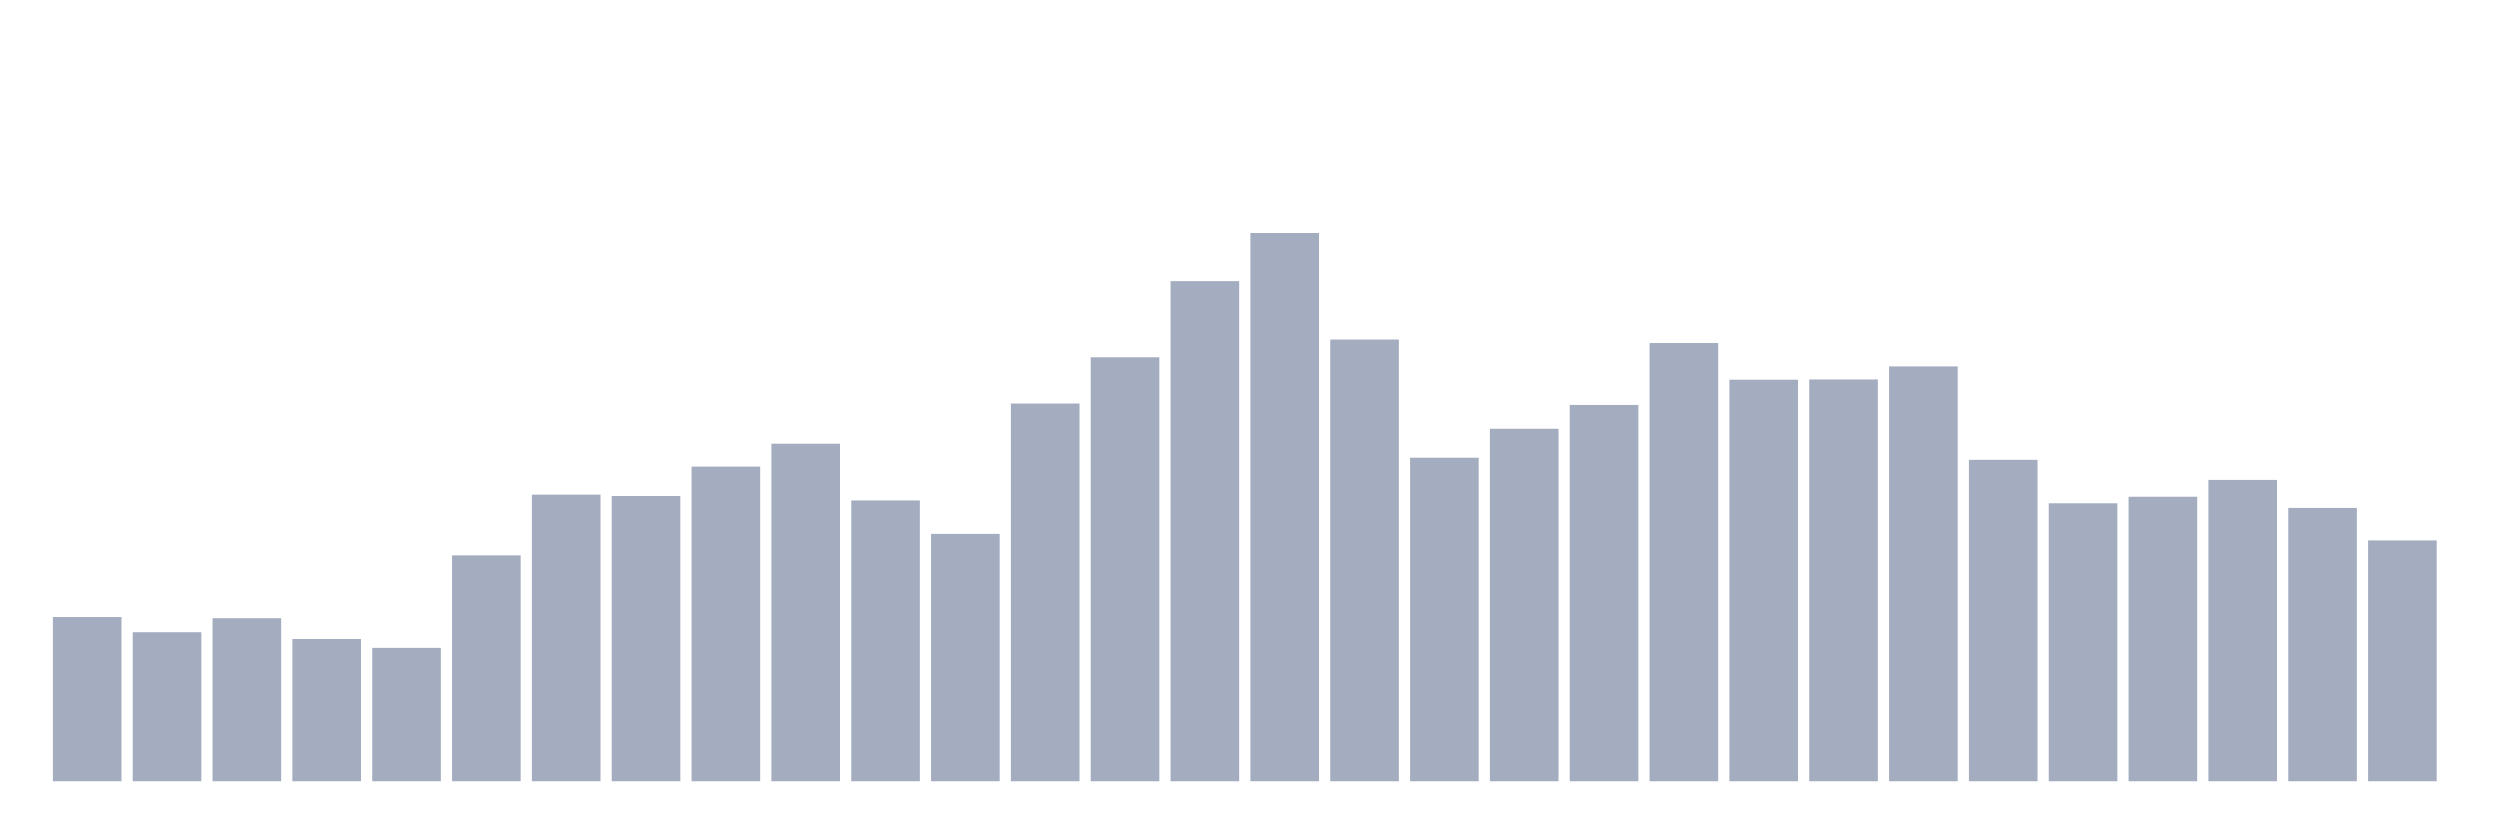 <svg xmlns="http://www.w3.org/2000/svg" viewBox="0 0 480 160"><g transform="translate(10,10)"><rect class="bar" x="0.153" width="13.175" y="108.47" height="31.53" fill="rgb(164,173,192)"></rect><rect class="bar" x="15.482" width="13.175" y="111.386" height="28.614" fill="rgb(164,173,192)"></rect><rect class="bar" x="30.81" width="13.175" y="108.695" height="31.305" fill="rgb(164,173,192)"></rect><rect class="bar" x="46.138" width="13.175" y="112.686" height="27.314" fill="rgb(164,173,192)"></rect><rect class="bar" x="61.466" width="13.175" y="114.391" height="25.609" fill="rgb(164,173,192)"></rect><rect class="bar" x="76.794" width="13.175" y="96.63" height="43.37" fill="rgb(164,173,192)"></rect><rect class="bar" x="92.123" width="13.175" y="84.969" height="55.031" fill="rgb(164,173,192)"></rect><rect class="bar" x="107.451" width="13.175" y="85.238" height="54.762" fill="rgb(164,173,192)"></rect><rect class="bar" x="122.779" width="13.175" y="79.587" height="60.413" fill="rgb(164,173,192)"></rect><rect class="bar" x="138.107" width="13.175" y="75.192" height="64.808" fill="rgb(164,173,192)"></rect><rect class="bar" x="153.436" width="13.175" y="86.09" height="53.91" fill="rgb(164,173,192)"></rect><rect class="bar" x="168.764" width="13.175" y="92.504" height="47.496" fill="rgb(164,173,192)"></rect><rect class="bar" x="184.092" width="13.175" y="67.477" height="72.523" fill="rgb(164,173,192)"></rect><rect class="bar" x="199.42" width="13.175" y="58.597" height="81.403" fill="rgb(164,173,192)"></rect><rect class="bar" x="214.748" width="13.175" y="43.976" height="96.024" fill="rgb(164,173,192)"></rect><rect class="bar" x="230.077" width="13.175" y="34.737" height="105.263" fill="rgb(164,173,192)"></rect><rect class="bar" x="245.405" width="13.175" y="55.188" height="84.812" fill="rgb(164,173,192)"></rect><rect class="bar" x="260.733" width="13.175" y="77.883" height="62.117" fill="rgb(164,173,192)"></rect><rect class="bar" x="276.061" width="13.175" y="72.321" height="67.679" fill="rgb(164,173,192)"></rect><rect class="bar" x="291.39" width="13.175" y="67.747" height="72.253" fill="rgb(164,173,192)"></rect><rect class="bar" x="306.718" width="13.175" y="55.861" height="84.139" fill="rgb(164,173,192)"></rect><rect class="bar" x="322.046" width="13.175" y="62.903" height="77.097" fill="rgb(164,173,192)"></rect><rect class="bar" x="337.374" width="13.175" y="62.858" height="77.142" fill="rgb(164,173,192)"></rect><rect class="bar" x="352.702" width="13.175" y="60.346" height="79.654" fill="rgb(164,173,192)"></rect><rect class="bar" x="368.031" width="13.175" y="78.286" height="61.714" fill="rgb(164,173,192)"></rect><rect class="bar" x="383.359" width="13.175" y="86.628" height="53.372" fill="rgb(164,173,192)"></rect><rect class="bar" x="398.687" width="13.175" y="85.373" height="54.627" fill="rgb(164,173,192)"></rect><rect class="bar" x="414.015" width="13.175" y="82.143" height="57.857" fill="rgb(164,173,192)"></rect><rect class="bar" x="429.344" width="13.175" y="87.525" height="52.475" fill="rgb(164,173,192)"></rect><rect class="bar" x="444.672" width="13.175" y="93.76" height="46.24" fill="rgb(164,173,192)"></rect></g></svg>